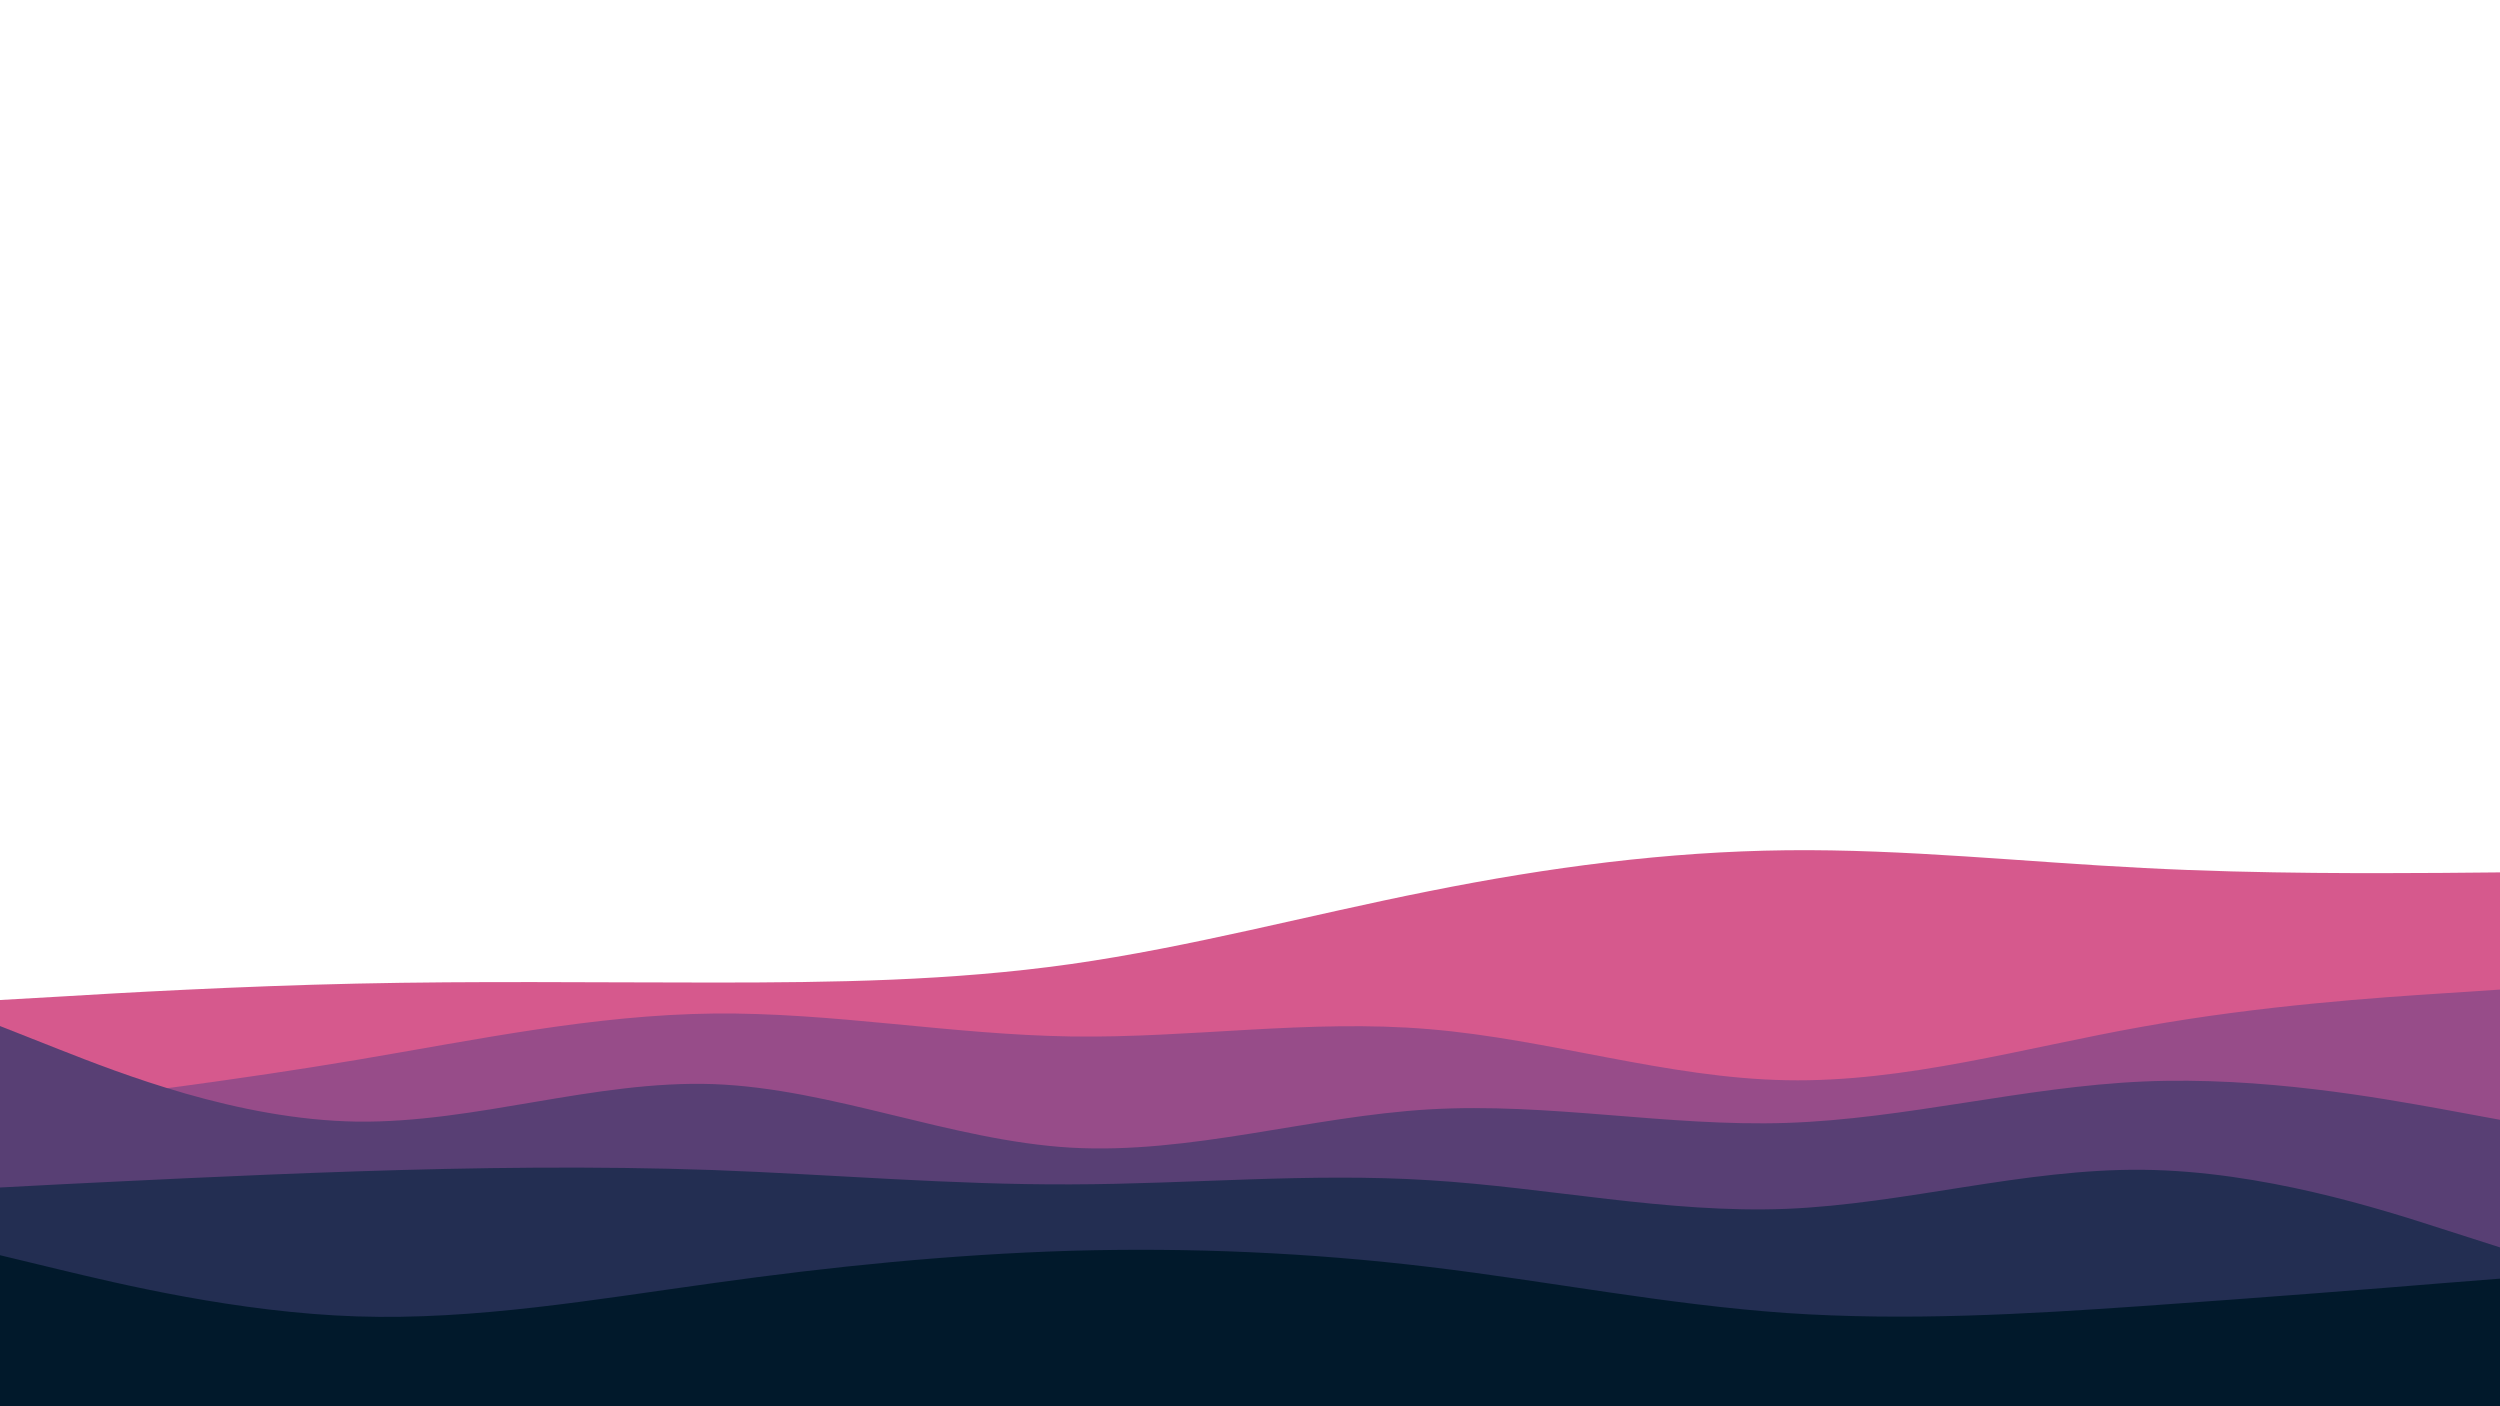 <svg id="visual" viewBox="0 0 960 540" width="960" height="540" xmlns="http://www.w3.org/2000/svg" xmlns:xlink="http://www.w3.org/1999/xlink" version="1.1"><path d="M0 384L22.8 382.7C45.7 381.3 91.3 378.7 137 377.7C182.7 376.7 228.3 377.3 274 377.3C319.7 377.3 365.3 376.7 411.2 370.2C457 363.7 503 351.3 548.8 342.2C594.7 333 640.3 327 686 326.5C731.7 326 777.3 331 823 333.3C868.7 335.7 914.3 335.3 937.2 335.2L960 335L960 541L937.2 541C914.3 541 868.7 541 823 541C777.3 541 731.7 541 686 541C640.3 541 594.7 541 548.8 541C503 541 457 541 411.2 541C365.3 541 319.7 541 274 541C228.3 541 182.7 541 137 541C91.3 541 45.7 541 22.8 541L0 541Z" fill="#d6598d"></path><path d="M0 426L22.8 423.2C45.7 420.3 91.3 414.7 137 407C182.7 399.3 228.3 389.7 274 389.2C319.7 388.7 365.3 397.3 411.2 398C457 398.7 503 391.3 548.8 395.2C594.7 399 640.3 414 686 414.8C731.7 415.7 777.3 402.3 823 394.2C868.7 386 914.3 383 937.2 381.5L960 380L960 541L937.2 541C914.3 541 868.7 541 823 541C777.3 541 731.7 541 686 541C640.3 541 594.7 541 548.8 541C503 541 457 541 411.2 541C365.3 541 319.7 541 274 541C228.3 541 182.7 541 137 541C91.3 541 45.7 541 22.8 541L0 541Z" fill="#974c89"></path><path d="M0 394L22.8 403C45.7 412 91.3 430 137 430.7C182.7 431.3 228.3 414.7 274 416.3C319.7 418 365.3 438 411.2 440.7C457 443.3 503 428.7 548.8 426C594.7 423.3 640.3 432.7 686 431.2C731.7 429.7 777.3 417.3 823 415.3C868.7 413.3 914.3 421.7 937.2 425.8L960 430L960 541L937.2 541C914.3 541 868.7 541 823 541C777.3 541 731.7 541 686 541C640.3 541 594.7 541 548.8 541C503 541 457 541 411.2 541C365.3 541 319.7 541 274 541C228.3 541 182.7 541 137 541C91.3 541 45.7 541 22.8 541L0 541Z" fill="#583f74"></path><path d="M0 456L22.8 454.8C45.7 453.7 91.3 451.3 137 449.8C182.7 448.3 228.3 447.7 274 449.3C319.7 451 365.3 455 411.2 454.8C457 454.7 503 450.3 548.8 453.2C594.7 456 640.3 466 686 464.2C731.7 462.3 777.3 448.7 823 449.2C868.7 449.7 914.3 464.3 937.2 471.7L960 479L960 541L937.2 541C914.3 541 868.7 541 823 541C777.3 541 731.7 541 686 541C640.3 541 594.7 541 548.8 541C503 541 457 541 411.2 541C365.3 541 319.7 541 274 541C228.3 541 182.7 541 137 541C91.3 541 45.7 541 22.8 541L0 541Z" fill="#232e52"></path><path d="M0 482L22.8 487.5C45.7 493 91.3 504 137 505.5C182.7 507 228.3 499 274 492.7C319.7 486.3 365.3 481.7 411.2 480.3C457 479 503 481 548.8 486.5C594.7 492 640.3 501 686 504.2C731.7 507.3 777.3 504.7 823 501.5C868.7 498.3 914.3 494.7 937.2 492.8L960 491L960 541L937.2 541C914.3 541 868.7 541 823 541C777.3 541 731.7 541 686 541C640.3 541 594.7 541 548.8 541C503 541 457 541 411.2 541C365.3 541 319.7 541 274 541C228.3 541 182.7 541 137 541C91.3 541 45.7 541 22.8 541L0 541Z" fill="#01192b"></path></svg>